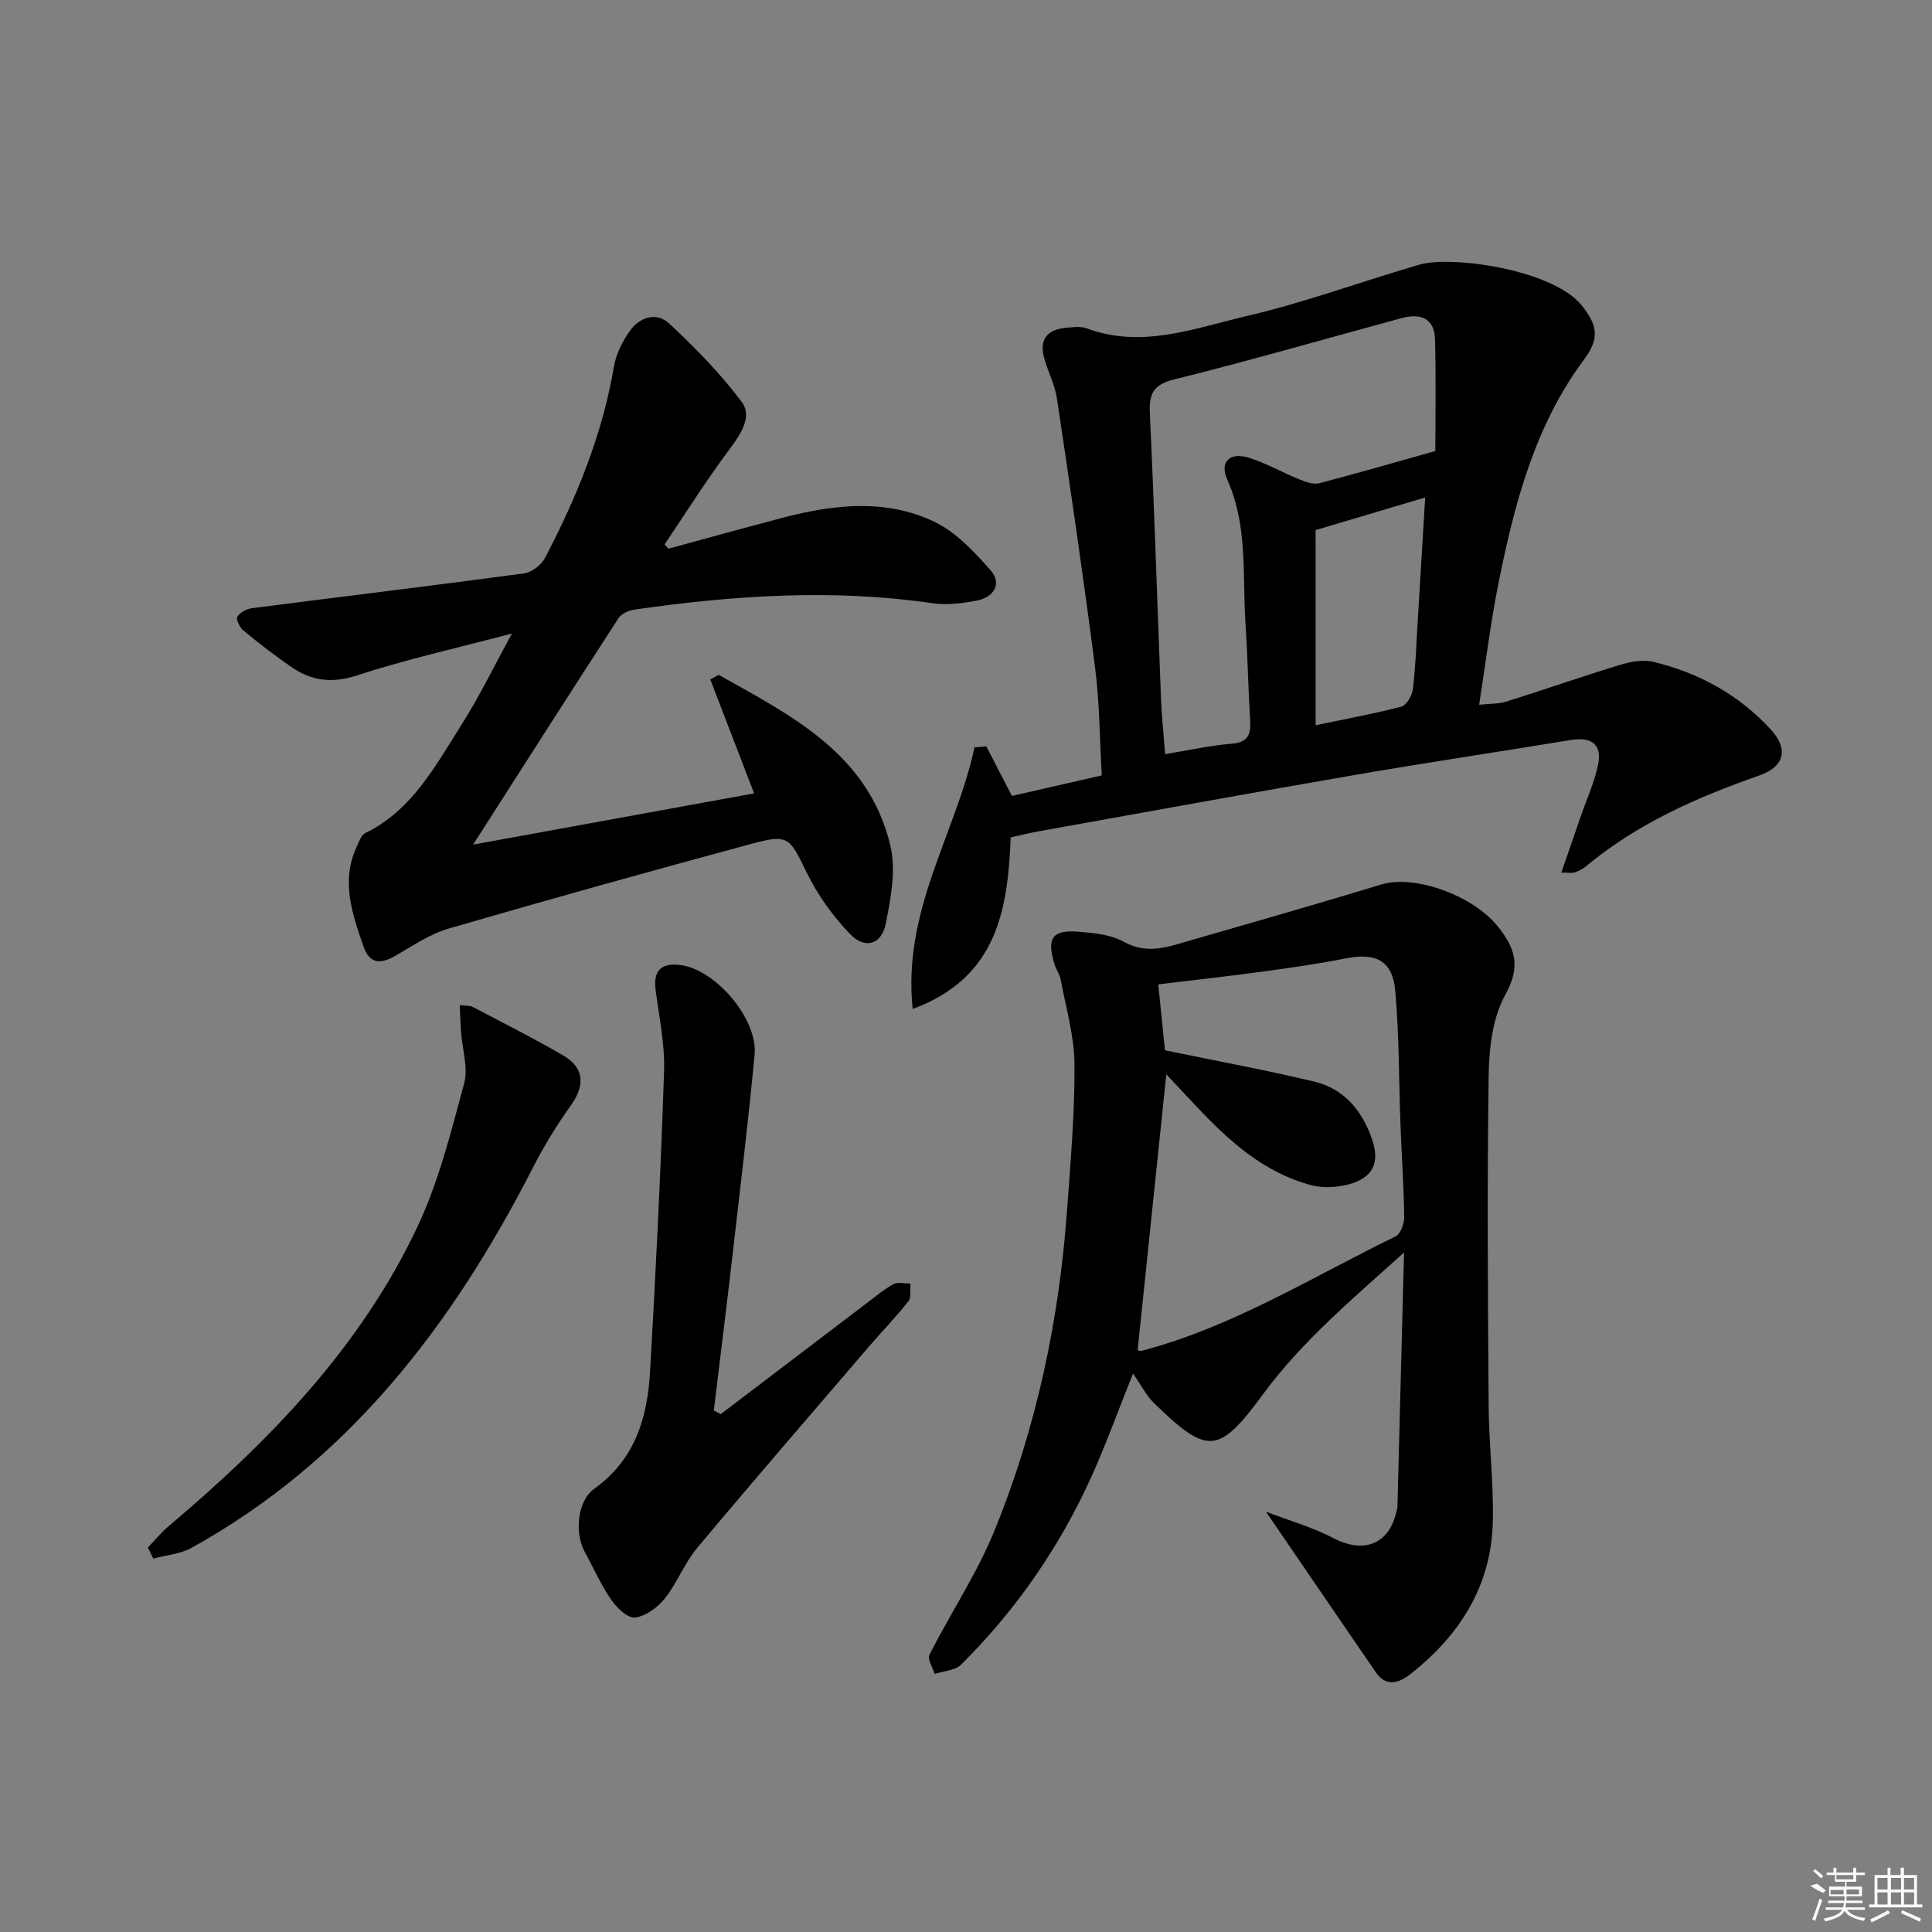 <svg enable-background="new 0 0 400 400" viewBox="0 0 400 400" xmlns="http://www.w3.org/2000/svg"><rect x="0" y="0" width="400" height="400" fill="#808080" stroke="none"/><path d="m204.2 154.53c1.7 3.28 3.39 6.56 5.31 10.26 5.77-1.32 11.86-2.71 18.6-4.25-.43-7.46-.44-14.93-1.38-22.29-2.38-18.59-5.12-37.14-7.89-55.68-.44-2.91-1.9-5.65-2.68-8.53-1-3.7.62-5.79 4.37-6.15 1.48-.14 3.15-.4 4.47.1 11.46 4.25 22.37-.05 33.16-2.57 12.08-2.82 23.79-7.16 35.72-10.63 6.68-1.95 27.73 1.04 33.63 8.49 3.01 3.8 3.91 6.53.47 11.13-10.26 13.75-14.49 30.09-17.79 46.6-1.59 7.95-2.56 16.03-3.95 24.9 2.27-.24 4.03-.15 5.61-.65 7.91-2.48 15.73-5.22 23.66-7.64 2.15-.65 4.7-1.1 6.81-.59 9.41 2.27 17.72 6.82 24.28 13.98 3.78 4.12 2.88 7.71-2.42 9.57-12.96 4.53-25.34 10.01-35.98 18.91-.62.52-1.43.85-2.2 1.14-.42.16-.95.03-2.74.03 1.44-4.18 2.74-7.94 4.04-11.71 1.23-3.56 2.85-7.05 3.58-10.72.83-4.17-1.48-5.71-5.59-5.03-14.9 2.45-29.85 4.67-44.73 7.24-21.91 3.78-43.79 7.78-65.67 11.7-1.79.32-3.56.78-5.63 1.23-.62 14.85-2.71 29.02-20.3 35.53-2.15-20.47 8.98-36.39 12.8-54.16.83-.07 1.63-.14 2.44-.21zm92.97-61.15c0-6.97.15-15.03-.06-23.08-.11-4.5-3.08-5.48-6.96-4.43-15.67 4.25-31.28 8.77-47.03 12.68-4.46 1.11-5.24 3.05-5.05 7.16.92 19.61 1.53 39.23 2.3 58.84.15 3.77.55 7.52.86 11.59 4.89-.8 9.27-1.8 13.71-2.15 3.43-.28 4.08-1.89 3.89-4.86-.41-6.64-.51-13.29-.96-19.92-.67-10.03.54-20.25-3.78-29.92-1.66-3.72.57-5.77 4.58-4.49 3.59 1.15 6.93 3.07 10.45 4.49 1.26.51 2.83 1.06 4.04.75 7.67-1.99 15.27-4.21 24.01-6.66zm-24.78 56.77c5.78-1.21 11.8-2.31 17.7-3.84 1.08-.28 2.26-2.25 2.42-3.57.56-4.44.7-8.94.97-13.41.54-8.87 1.07-17.74 1.59-26.33-7.5 2.23-14.51 4.31-22.69 6.75.01 12.48.01 26.02.01 40.4z"/><path d="m262.1 312.98c4.42 1.7 9.51 3.15 14.12 5.54 6.11 3.16 11.37 1.21 12.86-5.46.07-.32.23-.64.24-.97.45-17.22.9-34.45 1.37-52.77-10.73 9.66-21.09 18.33-29.2 29.35-9.21 12.5-11.45 12.65-22.63 1.76-1.51-1.48-2.5-3.5-4.28-6.05-3.31 8.27-5.65 14.77-8.48 21.06-6.61 14.71-15.66 27.82-27.1 39.19-1.25 1.24-3.63 1.33-5.49 1.95-.4-1.35-1.55-3.08-1.08-3.99 4.38-8.62 9.83-16.78 13.46-25.68 8.71-21.33 13.43-43.72 15.06-66.72.71-9.94 1.59-19.91 1.51-29.85-.04-5.84-1.77-11.67-2.84-17.48-.21-1.12-.96-2.12-1.3-3.23-1.67-5.48-.47-7.19 5.15-6.72 3.11.26 6.51.59 9.14 2.05 3.76 2.08 7.21 1.66 10.87.6 14.17-4.1 28.37-8.13 42.48-12.43 6.92-2.11 18.99 2.24 24.14 8.67 3.66 4.57 4.81 8.29 1.56 14.15-2.67 4.8-3.37 11.16-3.45 16.85-.33 22.81-.16 45.63 0 68.45.06 7.97 1.06 15.94.86 23.9-.33 13.18-6.82 23.37-16.96 31.38-2.38 1.88-5.06 2.91-7.3-.35-7.57-11.03-15.12-22.1-22.71-33.2zm-26.57-33.41c.46.08.64.16.79.12 18.86-4.95 35.31-15.28 52.61-23.7 1.04-.51 1.82-2.65 1.8-4.02-.08-6.31-.53-12.62-.77-18.93-.35-9.3-.26-18.64-1.09-27.9-.56-6.27-4-7.94-10.21-6.72-5.68 1.12-11.43 1.95-17.18 2.73-7.15.97-14.33 1.76-21.67 2.65.56 5.5 1.02 10.08 1.38 13.65 10.64 2.2 20.87 4.08 30.97 6.5 6.11 1.47 9.83 5.98 11.88 11.83 1.72 4.91.28 8.06-4.82 9.43-2.44.65-5.32.81-7.73.17-9.87-2.6-17.12-9.23-23.91-16.44-1.86-1.98-3.72-3.97-6.11-6.51-2.04 19.7-3.97 38.28-5.94 57.14z"/><path d="m138.39 113.6c7.92-2.15 15.82-4.35 23.76-6.43 10.49-2.74 21.19-3.94 31.23.82 4.51 2.14 8.32 6.23 11.71 10.08 2.39 2.72.73 5.56-2.75 6.25-3.05.61-6.33 1-9.37.56-20.62-3-41.12-1.61-61.59 1.33-1.19.17-2.71.84-3.32 1.77-10.1 15.58-20.09 31.23-30.11 46.89 19.19-3.5 38.68-7.06 58.18-10.61-2.97-7.73-6.02-15.65-9.07-23.58.58-.32 1.15-.64 1.73-.96 15.08 8.46 31 16.33 35.55 35.33 1.21 5.04.1 10.87-.94 16.14-.87 4.38-4.29 5.42-7.39 2.21-3.59-3.73-6.75-8.15-9.02-12.79-3.53-7.24-3.71-7.98-11.39-5.91-20.94 5.67-41.85 11.48-62.68 17.54-3.91 1.14-7.47 3.58-11.06 5.65-3.07 1.76-5.34 1.72-6.62-1.98-2.34-6.75-4.69-13.51-1.38-20.62.47-1.01.91-2.39 1.75-2.8 9.74-4.75 14.51-13.92 19.92-22.41 3.69-5.8 6.7-12.04 10.47-18.92-11.45 3.03-21.94 5.36-32.11 8.68-5.2 1.7-9.41 1.13-13.59-1.76-3.4-2.35-6.68-4.88-9.87-7.5-.77-.63-1.61-2.32-1.29-2.88.51-.89 1.91-1.63 3.03-1.78 18.77-2.42 37.55-4.68 56.3-7.2 1.6-.22 3.6-1.74 4.37-3.21 6.57-12.55 11.89-25.57 14.28-39.67.43-2.52 1.71-5.06 3.18-7.19 2.04-2.97 5.56-4.16 8.23-1.68 5.41 5.02 10.64 10.37 15.05 16.26 2.15 2.87-.02 6.4-2.31 9.46-4.84 6.46-9.15 13.32-13.68 20.02.26.3.53.59.8.89z"/><path d="m149.21 292.79c10.02-7.63 20.05-15.26 30.08-22.87 1.85-1.4 3.64-2.93 5.66-4.03.93-.51 2.35-.13 3.54-.15-.11 1.24.24 2.83-.4 3.65-2.56 3.26-5.47 6.25-8.18 9.4-11.9 13.88-23.87 27.71-35.6 41.73-2.62 3.14-4.11 7.22-6.67 10.43-1.48 1.86-3.96 3.68-6.18 3.94-1.52.18-3.81-2.05-4.96-3.74-2.14-3.13-3.69-6.66-5.51-10.01-1.99-3.66-1.53-10.35 2.02-12.89 8.49-6.07 11.03-14.75 11.58-24.27 1.19-20.71 2.21-41.44 2.9-62.18.18-5.58-1.02-11.22-1.75-16.81-.52-4 1.09-5.72 5.19-5.18 7.27.97 16 11.17 15.3 18.57-1.31 13.88-2.99 27.72-4.58 41.58-1.23 10.69-2.57 21.37-3.86 32.06.46.24.94.5 1.42.77z"/><path d="m30.62 320.39c1.42-1.47 2.72-3.08 4.27-4.39 20.88-17.63 39.77-37.04 51.56-62.06 4.39-9.33 6.93-19.59 9.64-29.61.89-3.3-.4-7.17-.65-10.78-.12-1.69-.16-3.39-.25-5.45 1.39.17 2.1.07 2.61.34 6.3 3.31 12.66 6.5 18.81 10.08 4.42 2.58 4.53 6.24 1.56 10.38-2.97 4.13-5.63 8.54-7.95 13.07-16.61 32.4-38.01 60.47-70.56 78.49-2.34 1.3-5.28 1.51-7.94 2.23-.39-.78-.74-1.54-1.1-2.3z"/><g fill="#fafafa"><path d="m374.8 390.4 1.4-.4c.7.5 1.3 1 1.8 1.4l-.5.5c-1.5-.6-2.1-1.1-2.7-1.5zm1 7.3-.6-.3c.5-1.4 1.1-2.8 1.5-4.3.2.1.4.2.6.3-.5 1.3-1 2.8-1.5 4.3zm-.4-10.3.4-.4c.4.3 1 .8 1.7 1.4l-.5.5c-.4-.5-1-1-1.6-1.5zm2.5.3h1.7v-1h.6v1h3.5v-1h.6v1h1.8v.5h-1.8v1.4h-2v1h3.2v2h-3.2v.9h3.3v.5h-3.4c0 .3-.1.6-.1.9h4v.5h-3.7c.7.9 1.9 1.5 3.8 1.7-.1.2-.2.4-.3.6-2.1-.4-3.5-1.1-4-2.1-.4 1-1.8 1.7-4 2.2-.1-.2-.2-.4-.3-.6 2.1-.4 3.4-1 3.8-1.8h-3.4v-.5h3.6c.1-.3.1-.6.2-.9h-3.3v-.5h3.4c0-.3 0-.6 0-.9h-3.2v-2h3.3v-1h-2.1v-1.4h-1.7v-.5zm1.1 3.5v1h2.7c0-.3 0-.4 0-.4 0-.1 0-.2 0-.2 0-.1 0-.2 0-.3h-2.7zm1.2-3v.9h3.5v-.9zm4.7 3h-2.6v.6.4h2.6z"/><path d="m393.6 386.7h.6v1.5h2.7v6.1h1.1v.6h-11v-.6h1.1v-6.1h2.7v-1.5h.6v1.5h2.1v-1.5zm-2.7 8.8.4.6c-1.2.6-2.5 1.3-3.8 1.9-.1-.2-.2-.4-.3-.6 1.2-.6 2.5-1.2 3.7-1.9zm-2.2-6.7v2.4h2.1v-2.4zm0 3v2.5h2.1v-2.5zm2.8-3v2.4h2.1v-2.4zm0 3v2.5h2.1v-2.5zm6 6.1c-1.4-.7-2.7-1.3-3.9-1.8l.2-.6c1.5.6 2.7 1.2 3.9 1.7zm-1.2-9.1h-2.1v2.4h2.1zm-2.1 3v2.5h2.1v-2.5z"/></g></svg>